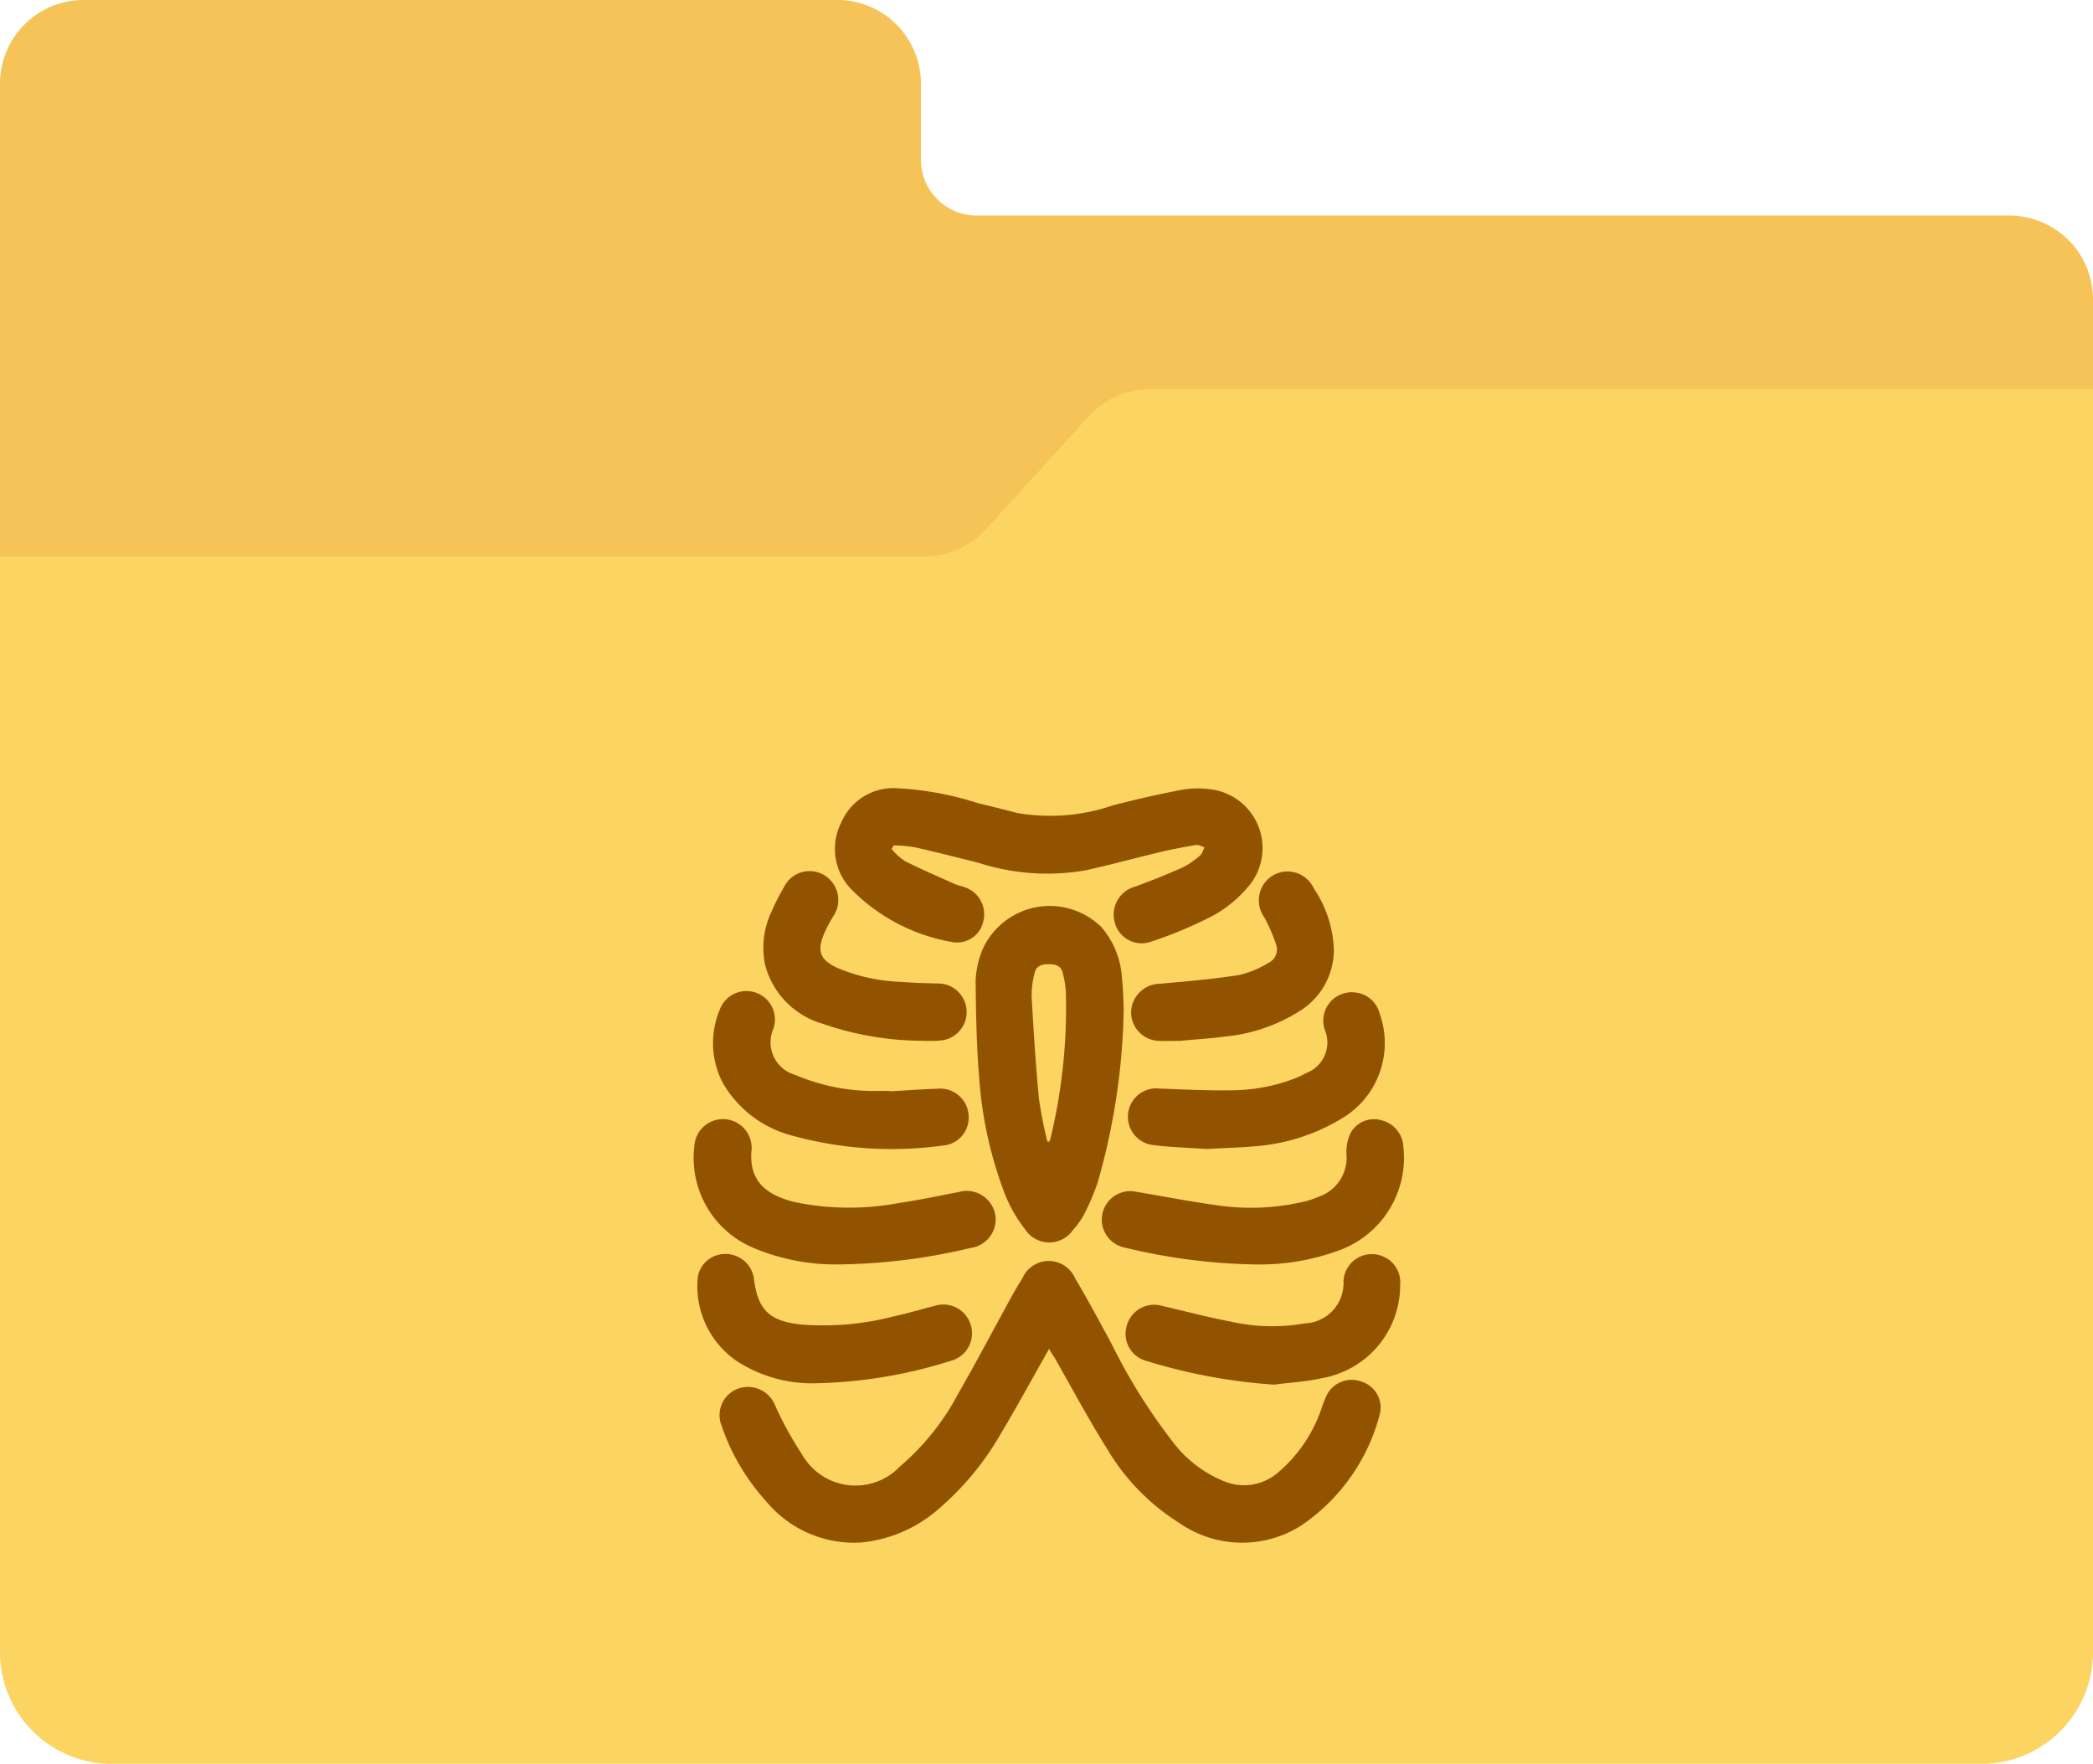 <svg xmlns="http://www.w3.org/2000/svg" width="66.286" height="55.861" viewBox="0 0 66.286 55.861">
  <g id="X_Ray_Folder_Icon" data-name="X Ray Folder Icon" transform="translate(-1638 -461.137)">
    <g id="Group_18205" data-name="Group 18205" transform="translate(1638 461.137)">
      <g id="folder_1_" data-name="folder (1)" transform="translate(0 0)">
        <path id="Path_7604" data-name="Path 7604" d="M29.166,41.887V39.478a2.651,2.651,0,0,0-2.651-2.652H2.651A2.651,2.651,0,0,0,0,39.478V55.084H66.286V46.306a2.651,2.651,0,0,0-2.651-2.652h-32.7A1.768,1.768,0,0,1,29.166,41.887Z" transform="translate(0 -36.827)" fill="#f6c358"/>
        <path id="Path_7605" data-name="Path 7605" d="M62.751,167.425H3.535A3.535,3.535,0,0,1,0,163.889v-34.7H29.265a2.651,2.651,0,0,0,1.959-.865l3.257-3.573a2.651,2.651,0,0,1,1.959-.865H66.286v40A3.535,3.535,0,0,1,62.751,167.425Z" transform="translate(0 -111.564)" fill="#fcd462"/>
      </g>
    </g>
    <g id="_1725908" data-name="1725908" transform="translate(1550.191 269.602)">
      <path id="Path_7606" data-name="Path 7606" d="M134.952,489.946c-.52.913-1,1.8-1.521,2.672a9.124,9.124,0,0,1-2,2.417,4.347,4.347,0,0,1-2.451,1.046,3.617,3.617,0,0,1-3-1.317,6.823,6.823,0,0,1-1.405-2.39.893.893,0,0,1,.514-1.162.924.924,0,0,1,1.173.5,10.705,10.705,0,0,0,.857,1.566,1.945,1.945,0,0,0,3.12.382,7.749,7.749,0,0,0,1.809-2.251c.6-1.046,1.162-2.113,1.743-3.17.1-.177.2-.349.31-.52a.91.91,0,0,1,1.671-.011c.409.691.786,1.394,1.167,2.1a18.1,18.1,0,0,0,1.914,3.065,3.832,3.832,0,0,0,1.693,1.289,1.642,1.642,0,0,0,1.615-.266,4.56,4.56,0,0,0,1.411-2.047,4.205,4.205,0,0,1,.171-.437.887.887,0,0,1,1.106-.426.864.864,0,0,1,.581,1.007,6.115,6.115,0,0,1-2.506,3.557,3.489,3.489,0,0,1-3.867-.1,6.914,6.914,0,0,1-2.285-2.362c-.586-.935-1.106-1.909-1.654-2.871A2.158,2.158,0,0,1,134.952,489.946Z" transform="translate(-13.916 -255.694)" fill="#925300"/>
      <path id="Path_7607" data-name="Path 7607" d="M192.383,218.425a1.974,1.974,0,0,0,.426.382c.514.26,1.046.487,1.577.725.116.05.249.072.365.122a.9.9,0,0,1,.542,1.034.849.849,0,0,1-.963.686,5.879,5.879,0,0,1-3.247-1.7,1.836,1.836,0,0,1-.293-2.091,1.793,1.793,0,0,1,1.776-1.084,9.978,9.978,0,0,1,2.545.47c.409.1.824.2,1.234.31a6.132,6.132,0,0,0,3.048-.238c.719-.188,1.449-.354,2.18-.492a2.934,2.934,0,0,1,.907-.017,1.874,1.874,0,0,1,1.25,3.02,3.951,3.951,0,0,1-1.173.985,13.474,13.474,0,0,1-1.953.819.881.881,0,0,1-1.156-.614.917.917,0,0,1,.636-1.123c.514-.188,1.029-.393,1.532-.62a2.572,2.572,0,0,0,.542-.376c.066-.055.088-.166.133-.254-.089-.028-.188-.089-.271-.072-.4.066-.8.144-1.189.238-.769.183-1.532.393-2.307.564a7.1,7.1,0,0,1-3.386-.238c-.669-.171-1.339-.337-2.014-.492a4.572,4.572,0,0,0-.675-.061C192.428,218.342,192.405,218.381,192.383,218.425Z" transform="translate(-76.337)" fill="#925300"/>
      <path id="Path_7608" data-name="Path 7608" d="M275.791,287.219a21.1,21.1,0,0,1-.824,5.51,7.341,7.341,0,0,1-.393.94,2.491,2.491,0,0,1-.387.564.912.912,0,0,1-1.516-.011,4.447,4.447,0,0,1-.631-1.09,12.724,12.724,0,0,1-.824-3.679c-.088-1.035-.105-2.074-.116-3.115a2.92,2.92,0,0,1,.21-.963,2.333,2.333,0,0,1,3.778-.725,2.712,2.712,0,0,1,.647,1.61C275.775,286.633,275.78,287,275.791,287.219Zm-2.418,4.221a.27.27,0,0,0,.066-.006,1.435,1.435,0,0,0,.044-.144,17.632,17.632,0,0,0,.476-4.569,3,3,0,0,0-.1-.625c-.055-.232-.232-.277-.448-.277s-.393.055-.443.282a2.8,2.8,0,0,0-.094.736c.061,1.084.127,2.163.232,3.242A12.863,12.863,0,0,0,273.374,291.44Z" transform="translate(-152.393 -63.749)" fill="#925300"/>
      <path id="Path_7609" data-name="Path 7609" d="M348.434,410.727a18.665,18.665,0,0,1-4.155-.537.9.9,0,0,1,.371-1.765c.824.138,1.649.3,2.478.415a7.314,7.314,0,0,0,2.96-.133,3.221,3.221,0,0,0,.365-.133,1.3,1.3,0,0,0,.857-1.344,1.463,1.463,0,0,1,.116-.636.845.845,0,0,1,.979-.437.91.91,0,0,1,.708.846,3.118,3.118,0,0,1-2,3.264A7.26,7.26,0,0,1,348.434,410.727Z" transform="translate(-220.859 -179.147)" fill="#925300"/>
      <path id="Path_7610" data-name="Path 7610" d="M114.392,410.6a6.709,6.709,0,0,1-2.727-.526,3.09,3.09,0,0,1-1.864-3.236.907.907,0,0,1,1.809,0,.419.419,0,0,1,.006.083c-.122,1.051.476,1.494,1.405,1.715a8.522,8.522,0,0,0,3.242.022c.636-.094,1.267-.227,1.9-.349a.924.924,0,0,1,1.156.664.912.912,0,0,1-.774,1.106A18.753,18.753,0,0,1,114.392,410.6Z" transform="translate(0 -179.021)" fill="#925300"/>
      <path id="Path_7611" data-name="Path 7611" d="M361.646,487.275a17.615,17.615,0,0,1-4.049-.752.886.886,0,0,1-.62-1.106.9.9,0,0,1,1.123-.636c.725.171,1.449.36,2.18.5a5.923,5.923,0,0,0,2.335.055,1.278,1.278,0,0,0,1.228-1.35.9.9,0,0,1,1.294-.752.882.882,0,0,1,.5.88,2.987,2.987,0,0,1-2.467,2.954C362.675,487.181,362.155,487.209,361.646,487.275Z" transform="translate(-233.485 -251.889)" fill="#925300"/>
      <path id="Path_7612" data-name="Path 7612" d="M115.668,487.36a4.386,4.386,0,0,1-2.539-.7,2.88,2.88,0,0,1-1.245-2.572.868.868,0,0,1,.824-.819.908.908,0,0,1,.957.741.188.188,0,0,1,.006.055c.127.974.487,1.317,1.46,1.433a8.881,8.881,0,0,0,2.96-.254c.443-.094.874-.227,1.311-.337a.907.907,0,0,1,1.145.642.9.9,0,0,1-.636,1.1A15.165,15.165,0,0,1,115.668,487.36Z" transform="translate(-1.984 -252.018)" fill="#925300"/>
      <path id="Path_7613" data-name="Path 7613" d="M126.391,336.419c.5-.028,1.012-.066,1.516-.083a.9.9,0,0,1,.985.8.886.886,0,0,1-.819,1,11.86,11.86,0,0,1-4.708-.3,3.579,3.579,0,0,1-2.246-1.671,2.714,2.714,0,0,1-.116-2.3.9.9,0,0,1,1.715.559,1.072,1.072,0,0,0,.68,1.471,6.351,6.351,0,0,0,2.716.509h.277Z" transform="translate(-10.411 -110.321)" fill="#925300"/>
      <path id="Path_7614" data-name="Path 7614" d="M361.272,338.362c-.52-.039-1.117-.05-1.709-.127a.9.9,0,0,1,.227-1.787c.752.028,1.51.066,2.263.055a5.668,5.668,0,0,0,2.025-.382,3.377,3.377,0,0,0,.349-.166,1.033,1.033,0,0,0,.581-1.377.9.9,0,0,1,1.007-1.167.878.878,0,0,1,.725.636,2.774,2.774,0,0,1-1.112,3.3,6.212,6.212,0,0,1-2.915.935C362.257,338.323,361.8,338.329,361.272,338.362Z" transform="translate(-235.246 -110.438)" fill="#925300"/>
      <path id="Path_7615" data-name="Path 7615" d="M154.45,269.4a9.726,9.726,0,0,1-3.059-.542A2.631,2.631,0,0,1,149.582,267a2.67,2.67,0,0,1,.194-1.671,7.012,7.012,0,0,1,.4-.786.9.9,0,0,1,1.294-.376.918.918,0,0,1,.26,1.306,5.531,5.531,0,0,0-.282.537c-.232.559-.127.824.42,1.084a5.726,5.726,0,0,0,2.041.443c.376.033.752.039,1.134.05a.9.9,0,0,1,.033,1.809C154.87,269.416,154.66,269.4,154.45,269.4Z" transform="translate(-37.541 -44.905)" fill="#925300"/>
      <path id="Path_7616" data-name="Path 7616" d="M361.645,269.517c-.271,0-.476.011-.675,0a.907.907,0,0,1-.874-.924.927.927,0,0,1,.913-.885c.841-.072,1.687-.149,2.517-.277a3.156,3.156,0,0,0,.907-.376.475.475,0,0,0,.249-.609,5.522,5.522,0,0,0-.36-.83.924.924,0,0,1,.249-1.328.914.914,0,0,1,1.311.4,3.671,3.671,0,0,1,.636,1.969,2.282,2.282,0,0,1-1.012,1.87,5.382,5.382,0,0,1-2.423.852C362.591,269.445,362.082,269.473,361.645,269.517Z" transform="translate(-236.465 -45.018)" fill="#925300"/>
    </g>
  </g>
</svg>

